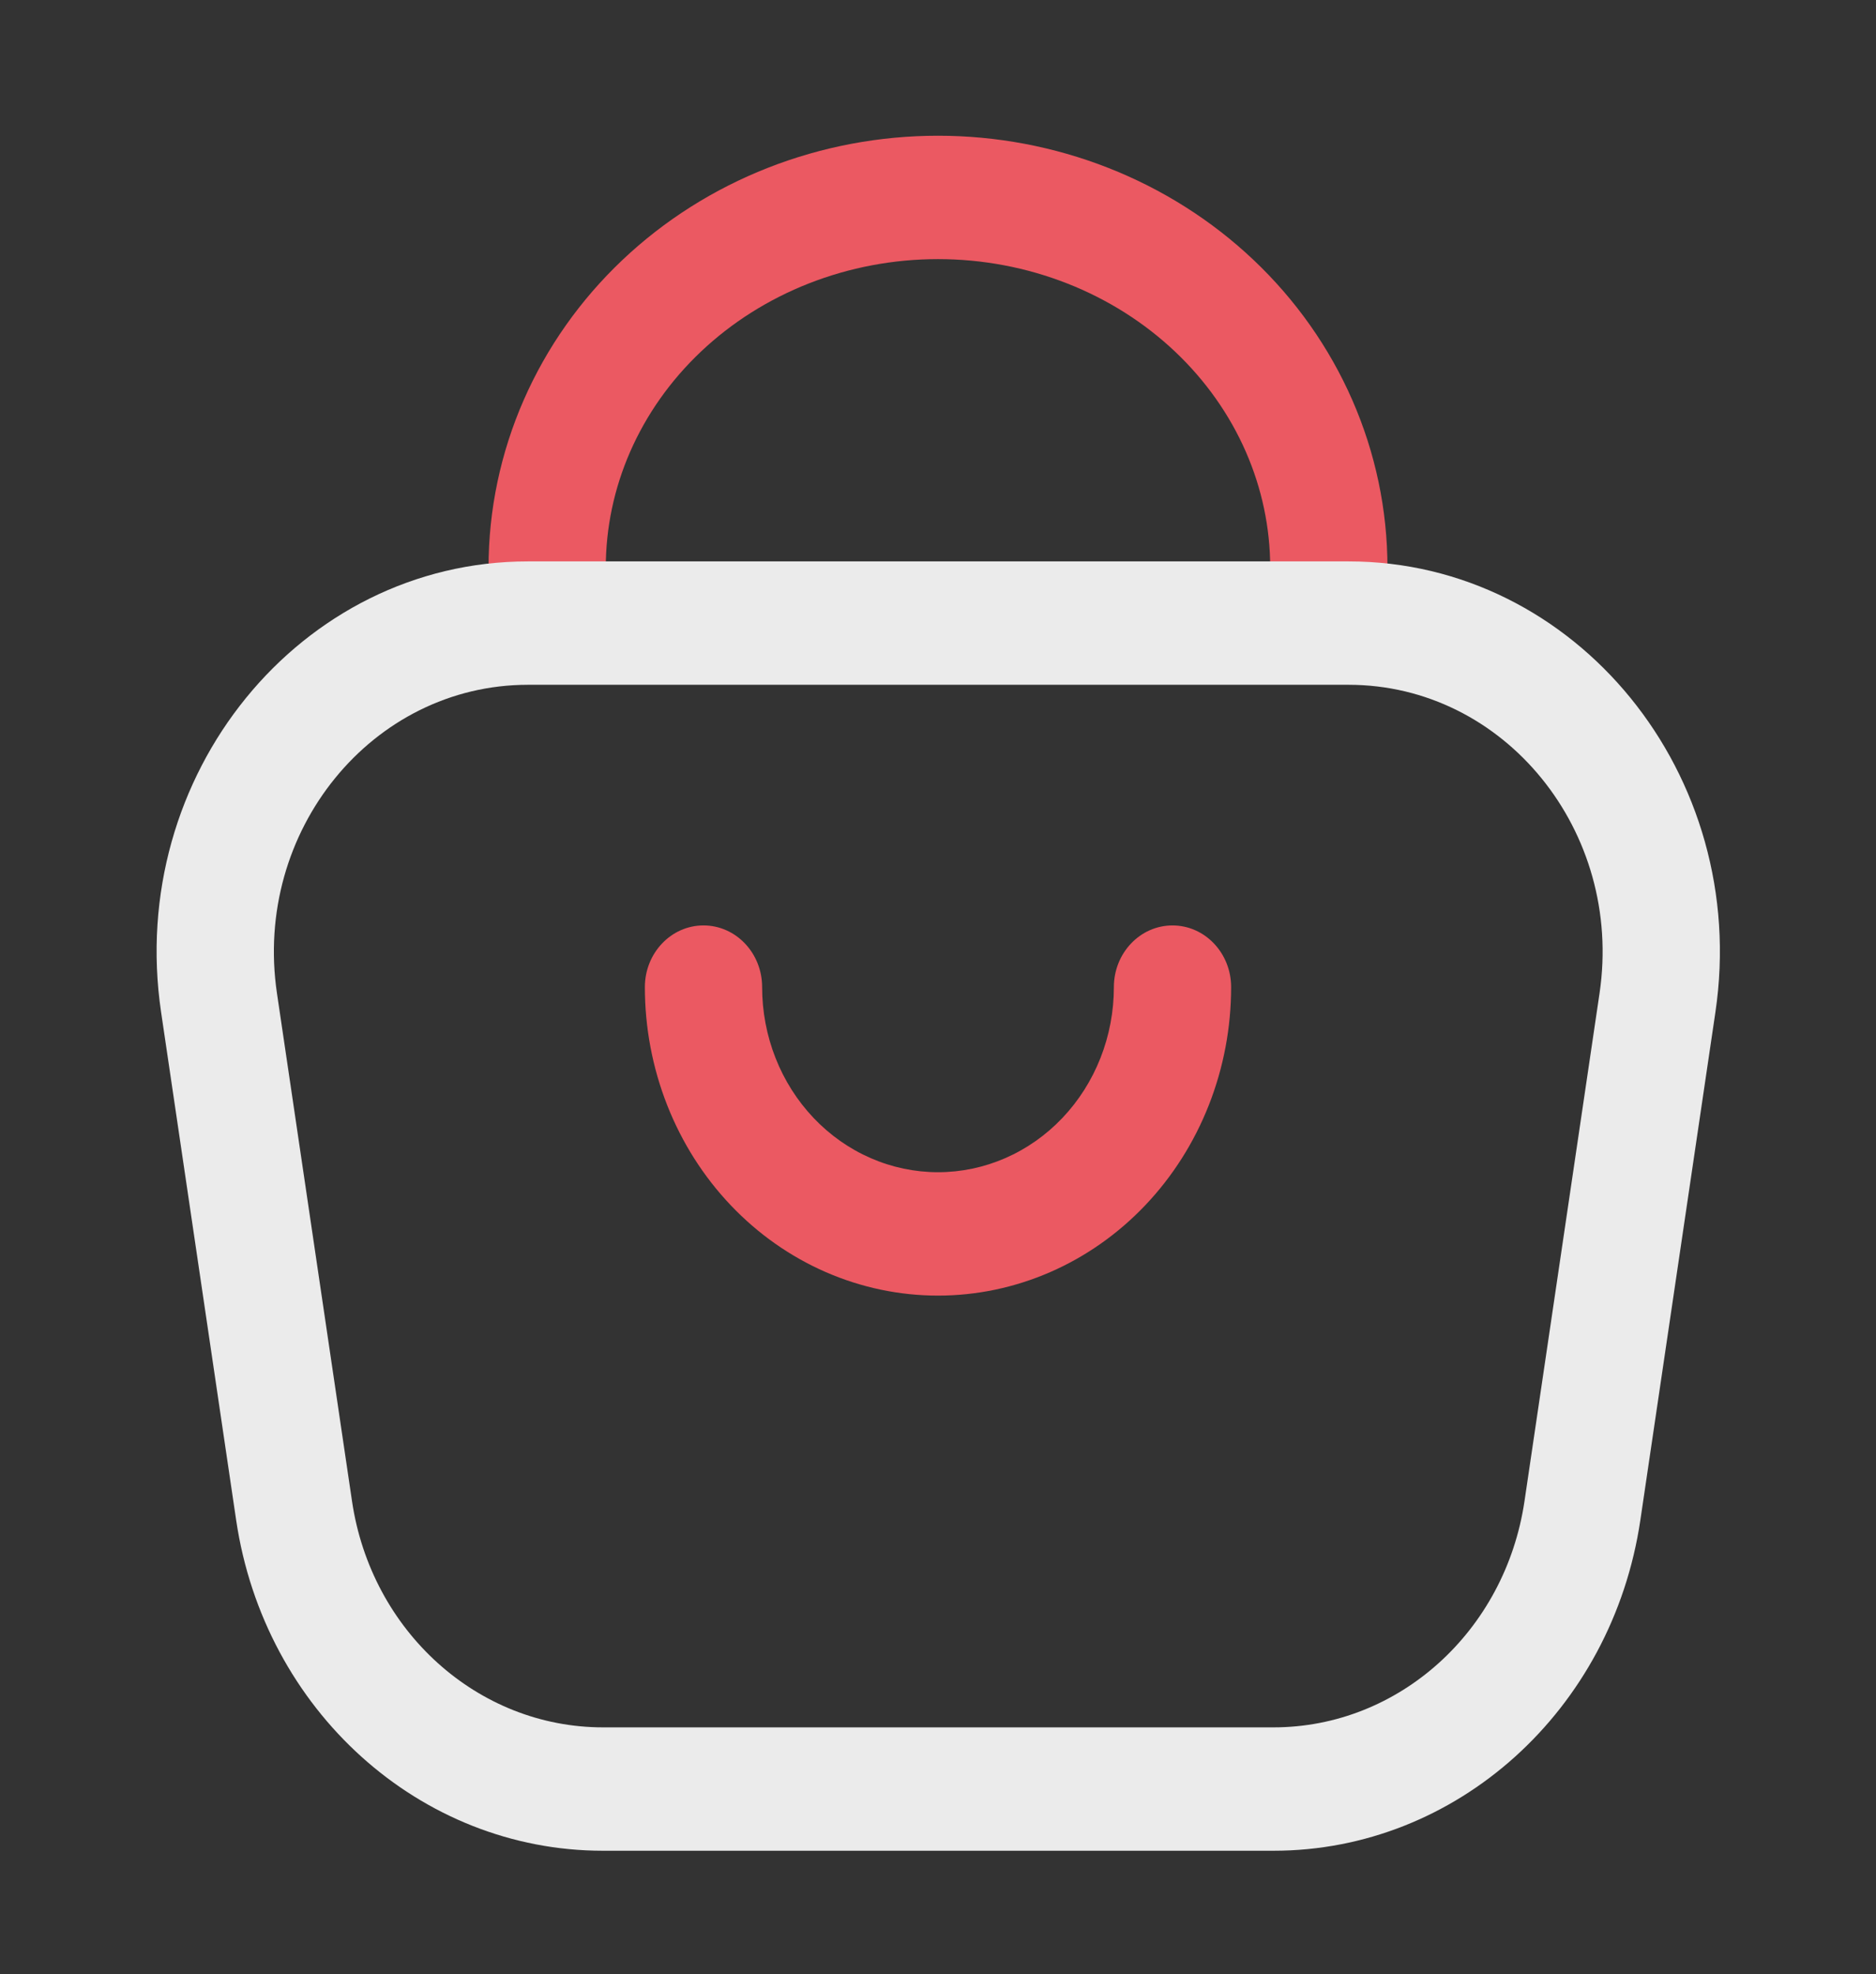 <svg width="211" height="222" viewBox="0 0 211 222" fill="none" xmlns="http://www.w3.org/2000/svg">
<rect x="0" y="0" width="211" height="222" fill="#333333" stroke="none"/>
<g opacity="0.9">
<path fill-rule="evenodd" clip-rule="evenodd" d="M86.374 18.868C92.455 16.483 98.952 15.262 105.5 15.262C112.048 15.262 118.544 16.483 124.625 18.868C130.706 21.253 136.274 24.765 140.994 29.235C145.716 33.706 149.503 39.054 152.102 44.995C154.702 50.939 156.052 57.34 156.052 63.825C156.052 67.656 153.1 70.763 149.458 70.763C145.817 70.763 142.864 67.656 142.864 63.825C142.864 59.377 141.94 54.953 140.122 50.796C138.303 46.637 135.614 42.808 132.172 39.548C128.729 36.288 124.604 33.667 120.019 31.869C115.433 30.07 110.498 29.137 105.5 29.137C100.502 29.137 95.567 30.07 90.981 31.869C86.395 33.667 82.271 36.288 78.828 39.548C75.385 42.808 72.697 46.637 70.877 50.796C69.059 54.953 68.135 59.377 68.135 63.825C68.135 67.656 65.183 70.763 61.541 70.763C57.9 70.763 54.948 67.656 54.948 63.825C54.948 57.34 56.298 50.939 58.898 44.995C61.497 39.054 65.284 33.706 70.006 29.235C74.726 24.765 80.293 21.253 86.374 18.868Z" fill="#FF5D67"/>
<path fill-rule="evenodd" clip-rule="evenodd" d="M18.119 113.817C14.182 87.18 33.762 63.128 59.384 63.128H151.674C177.295 63.128 196.875 87.18 192.938 113.817L184.497 170.927C181.334 192.329 163.818 208.113 143.232 208.113H67.825C47.239 208.113 29.724 192.329 26.56 170.927L18.119 113.817ZM59.384 77.003C41.853 77.003 28.456 93.459 31.15 111.685L39.591 168.795C41.756 183.438 53.74 194.238 67.825 194.238H143.232C157.318 194.238 169.302 183.438 171.466 168.795L179.907 111.685C182.601 93.459 169.204 77.003 151.674 77.003H59.384Z" fill="white"/>
<path fill-rule="evenodd" clip-rule="evenodd" d="M79.125 104.062C82.767 104.062 85.719 107.169 85.719 111C85.719 113.733 86.23 116.44 87.225 118.965C88.219 121.49 89.676 123.784 91.513 125.717C93.349 127.649 95.53 129.182 97.93 130.228C100.33 131.274 102.902 131.813 105.5 131.813C108.098 131.813 110.67 131.274 113.07 130.228C115.47 129.182 117.651 127.649 119.487 125.717C121.324 123.784 122.781 121.49 123.775 118.965C124.77 116.44 125.281 113.733 125.281 111C125.281 107.169 128.233 104.063 131.875 104.063C135.517 104.063 138.469 107.169 138.469 111C138.469 115.555 137.616 120.066 135.959 124.274C134.302 128.483 131.874 132.307 128.812 135.528C125.751 138.749 122.117 141.304 118.117 143.047C114.117 144.79 109.83 145.688 105.5 145.688C101.17 145.688 96.883 144.79 92.883 143.047C88.883 141.304 85.249 138.749 82.188 135.528C79.126 132.307 76.698 128.483 75.041 124.274C73.384 120.066 72.531 115.555 72.531 111C72.531 107.169 75.483 104.062 79.125 104.062Z" fill="#FF5D67"/>
</g>
</svg>

